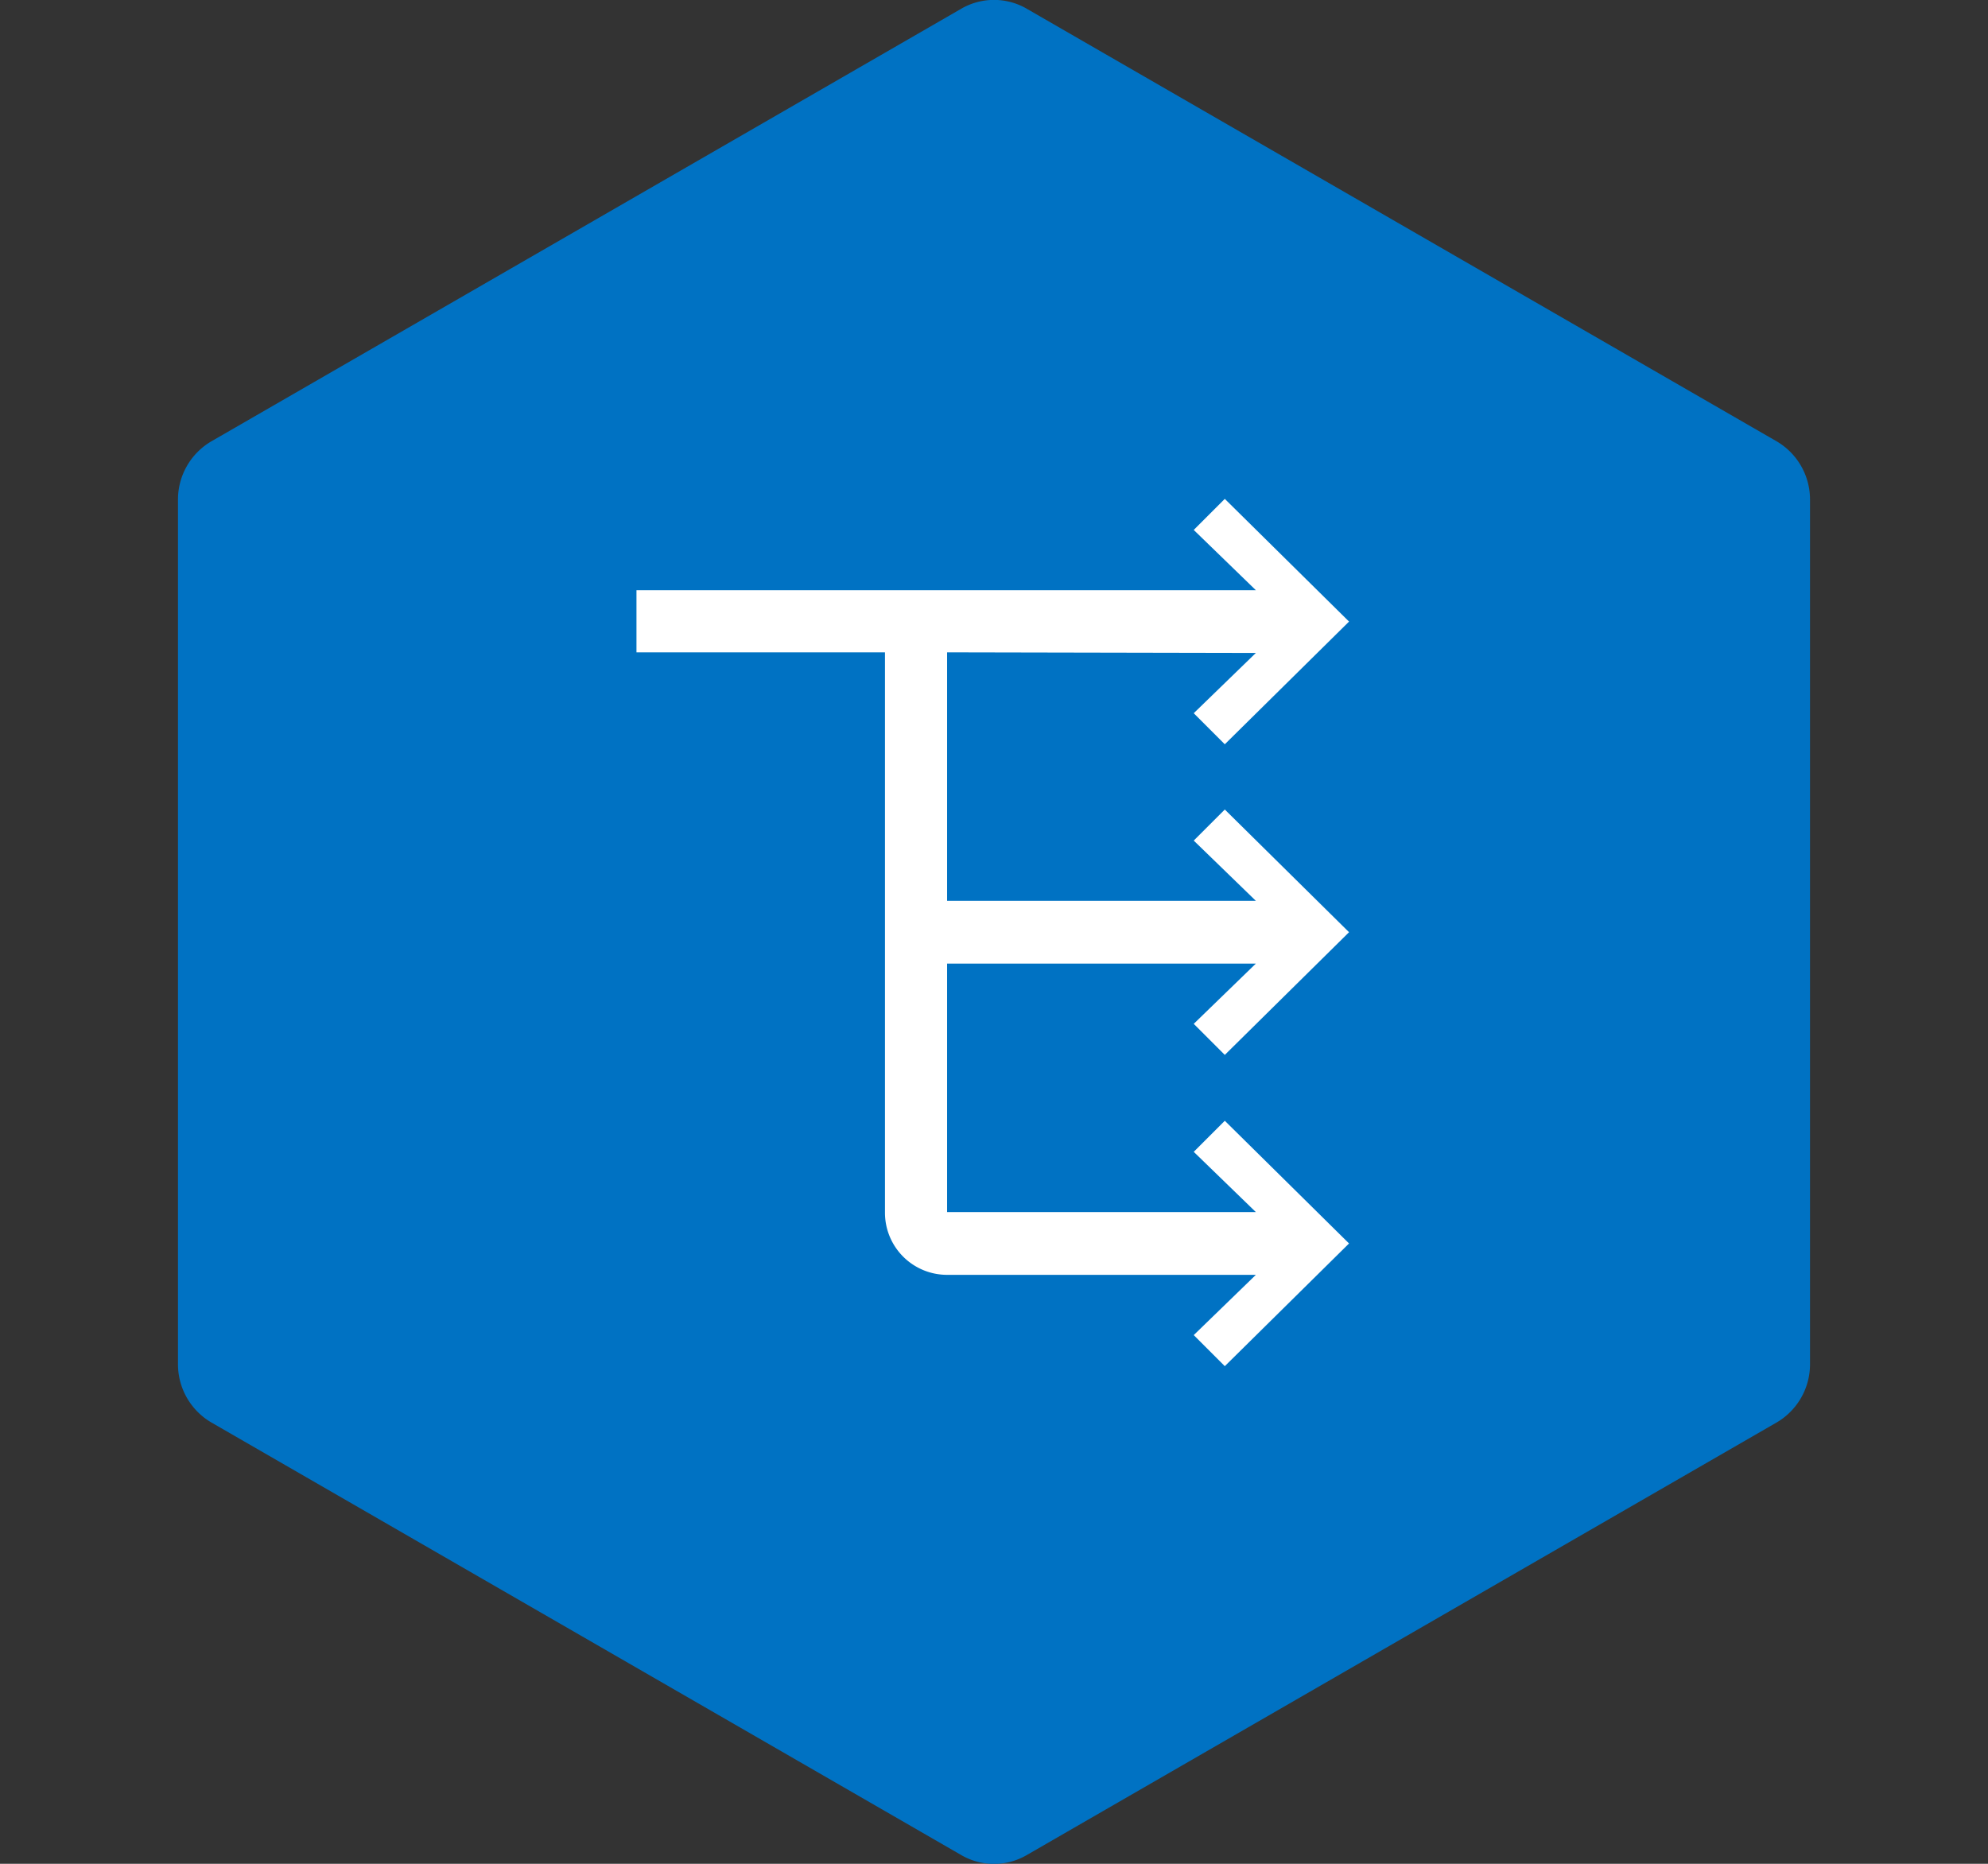 <svg xmlns="http://www.w3.org/2000/svg" viewBox="0 0 64 60"><rect x="0" y="0" width="64" height="60" fill="#333333" stroke="none"/><path d="M33.07.29,57.2,14.21a2.17,2.17,0,0,1,1.07,1.86V43.93a2.17,2.17,0,0,1-1.07,1.86L33.07,59.71a2.1,2.1,0,0,1-2.14,0L6.8,45.79a2.17,2.17,0,0,1-1.07-1.86V16.07A2.17,2.17,0,0,1,6.8,14.21L30.93.29A2.1,2.1,0,0,1,33.07.29Z" fill="#0072c3" fill-rule="evenodd"/><path d="M30.49,21v8h9.94l-2-1.94,1-1,4,3.95v0l-4,3.95-1-1,2-1.94H30.49v8h9.94l-2-1.94,1-1,4,3.95v0l-4,3.95-1-1,2-1.94H30.49a2,2,0,0,1-2-2h0V21h-8V19H40.43l-2-1.94,1-1,4,3.95v0l-4,3.95-1-1,2-1.94Z" fill="#fff"/></svg>